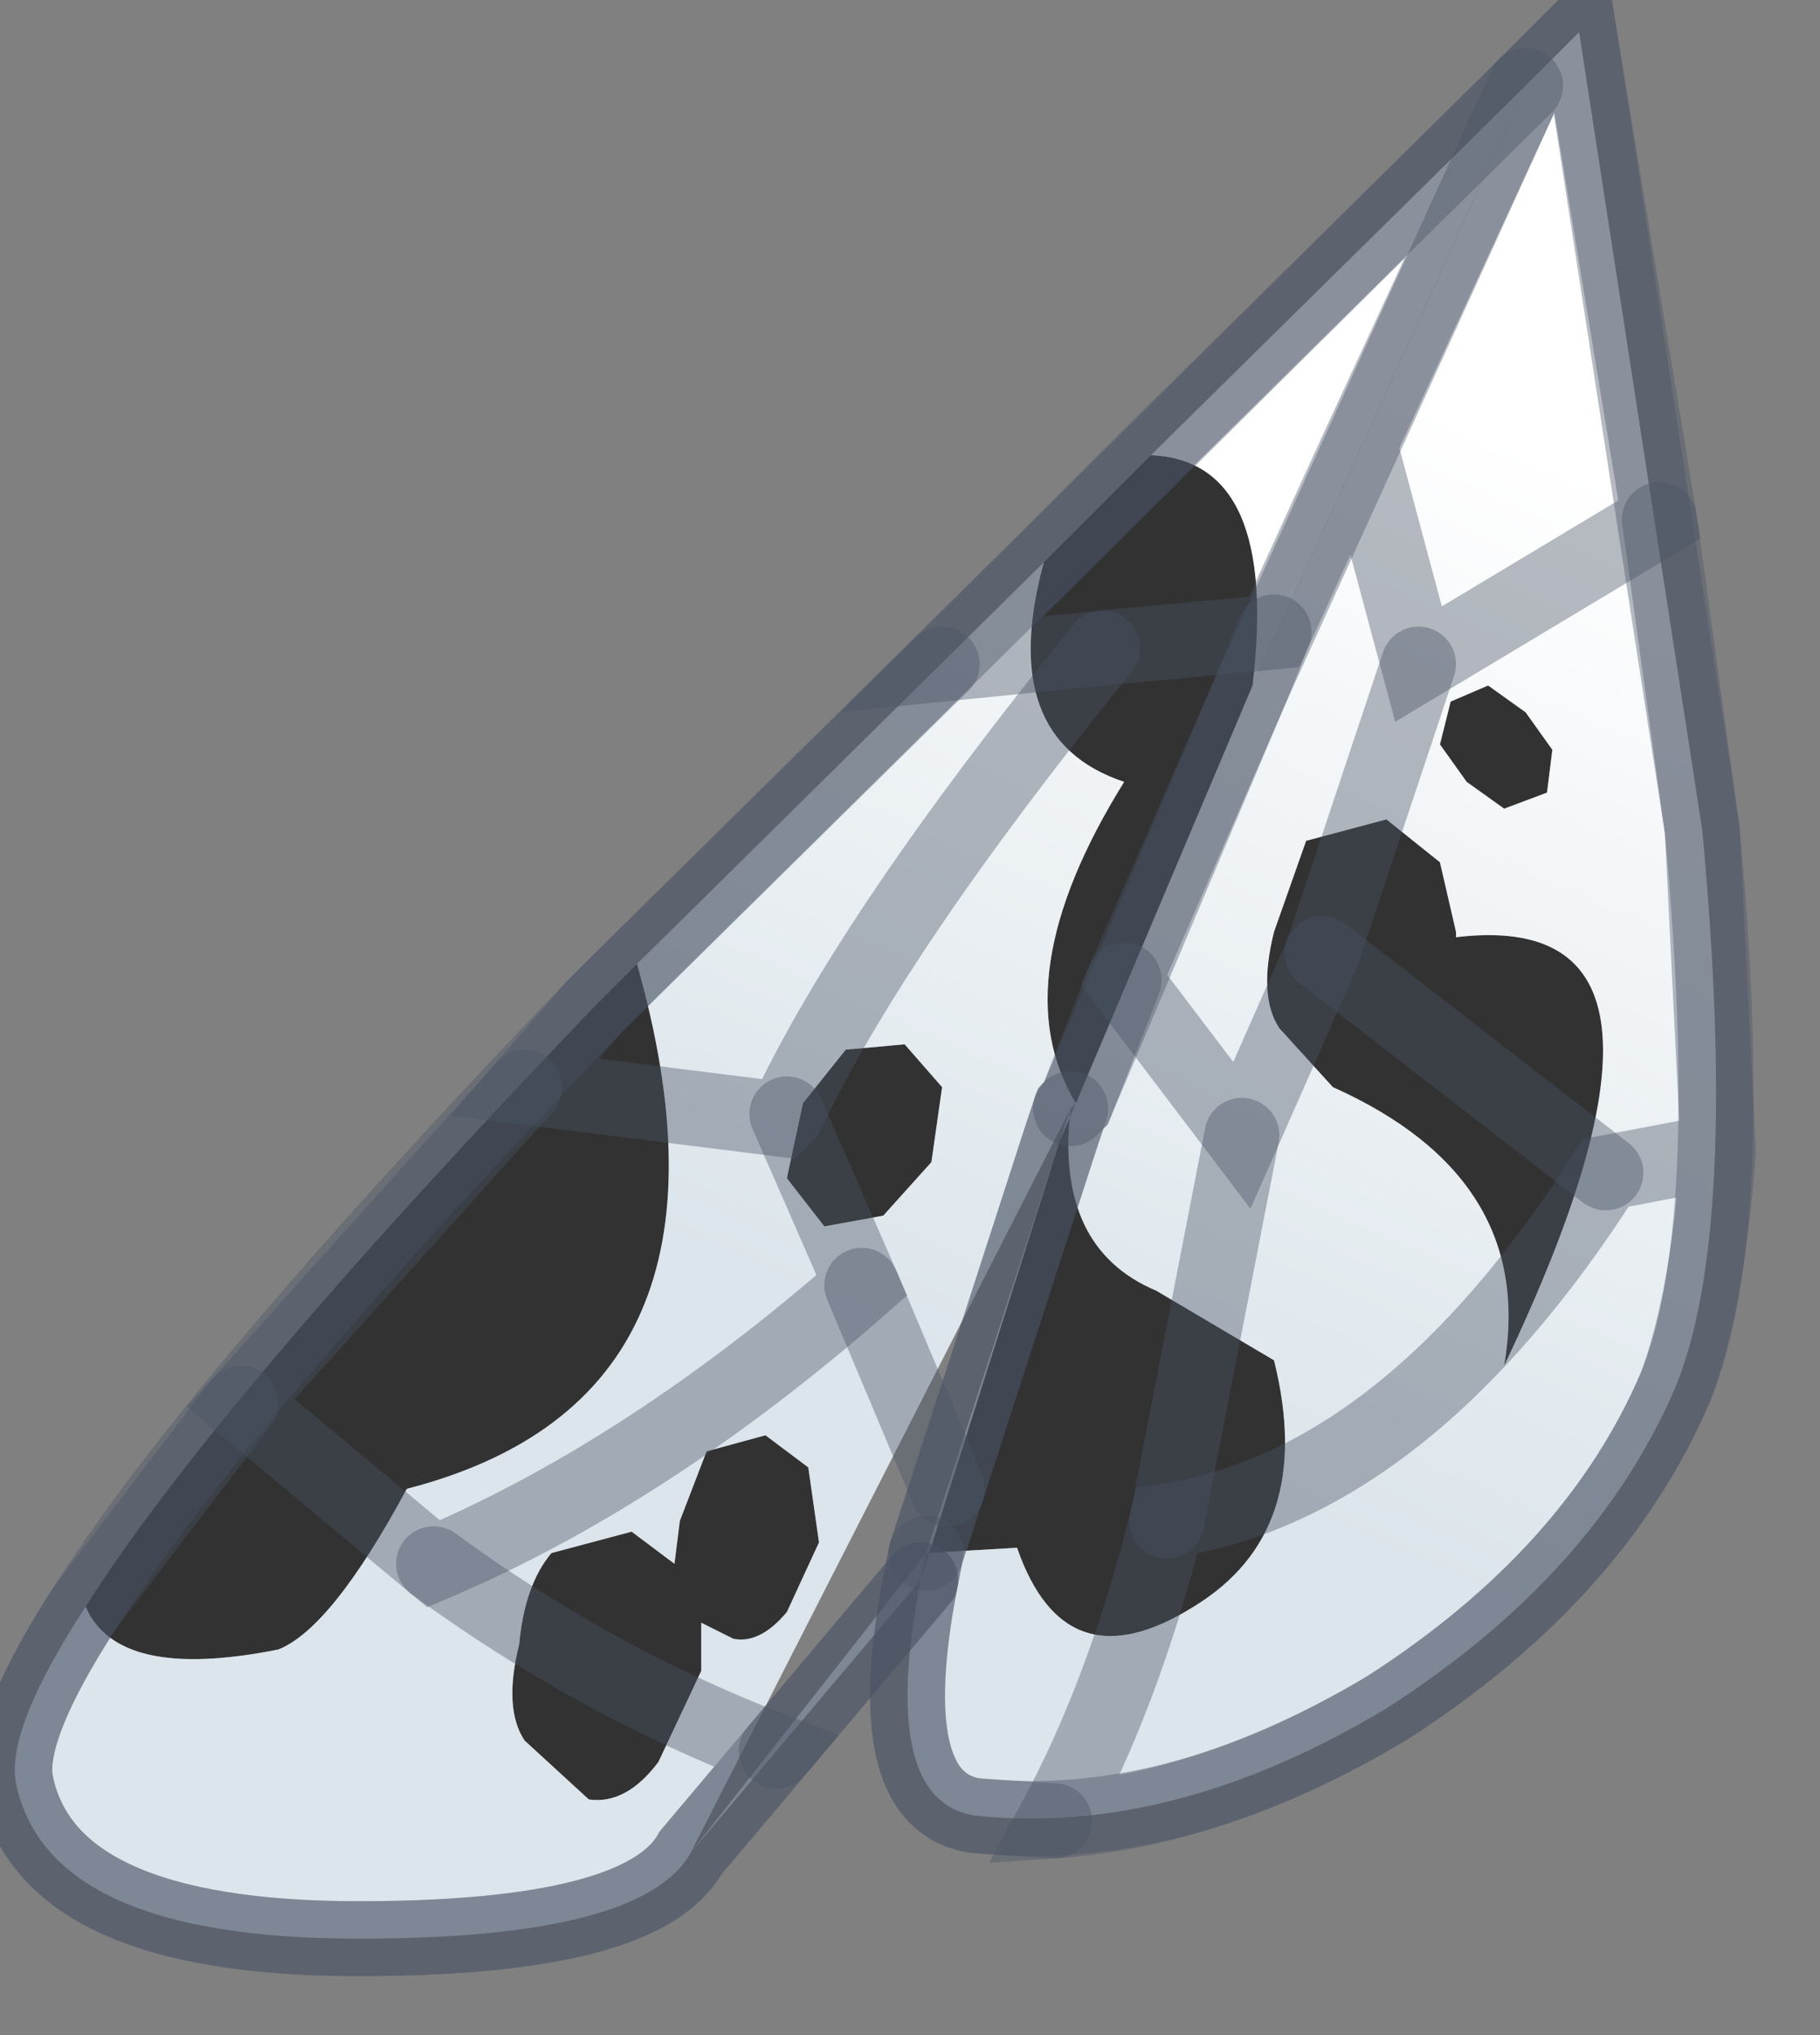 <?xml version="1.0" encoding="utf-8"?>
<svg version="1.1" id="Layer_1"
xmlns="http://www.w3.org/2000/svg"
xmlns:xlink="http://www.w3.org/1999/xlink"
width="17px" height="19px"
xml:space="preserve">
<rect width="100%" height="100%" fill="#808080" stroke="none"/>
<g id="PathID_3007" transform="matrix(1, 0, 0, 1, 12.8, 13.75)">
<path style="fill:#323232;fill-opacity:1" d="M-2.3 -6.45Q-3.5 -6.85 -3.05 -8.5L-2.05 -9.5Q-0.85 -9.45 -1.1 -7.35L-2.75 -3.45Q-3.45 -4.6 -2.3 -6.45M-2.9 -3.1L-2.8 -3.4Q-2.95 -2.1 -2 -1.7L-0.9 -1.05Q-0.5 0.55 -1.65 1.25Q-2.85 2 -3.3 0.7L-4.15 0.75L-2.9 -3.1M-9 0.15Q-9.7 1.45 -10.2 1.65Q-11.7 1.95 -12 1.25Q-10.8 -0.65 -7.25 -4.35L-6.85 -4.75Q-5.7 -0.7 -9 0.15M1.25 -6.2L0.9 -6.45L0.65 -6.8L0.75 -7.2L1.1 -7.35L1.45 -7.1L1.7 -6.75L1.65 -6.35L1.25 -6.2M1.25 -1Q1.55 -2.75 -0.35 -3.6L-0.85 -4.15Q-1.05 -4.45 -0.9 -5.05L-0.6 -5.9L0.15 -6.1L0.65 -5.7L0.8 -5.05L0.8 -5Q3.3 -5.3 1.25 -1M-5.45 -2.75L-5.3 -3.45L-4.9 -3.95L-4.35 -4L-4 -3.6L-4.1 -2.9L-4.55 -2.4L-5.1 -2.3L-5.45 -2.75M-5.25 -0.05L-5.15 0.65L-5.45 1.3Q-5.7 1.6 -5.95 1.55L-6.25 1.4L-6.25 1.85L-6.65 2.7Q-6.95 3.1 -7.3 3.05L-7.9 2.5Q-8.1 2.2 -7.95 1.6Q-7.9 1.05 -7.65 0.75L-6.9 0.55L-6.5 0.85L-6.45 0.45L-6.2 -0.2L-5.65 -0.35L-5.25 -0.05" />
<path style="fill:#FFFFFF;fill-opacity:1" d="M-2.05 -9.5L1.45 -12.95L-1.1 -7.35Q-0.85 -9.45 -2.05 -9.5" />
<linearGradient
id="LinearGradID_689" gradientUnits="userSpaceOnUse" gradientTransform="matrix(-0.004, 0.008, -0.009, -0.004, -2.25, -3.25)" spreadMethod ="pad" x1="-819.2" y1="0" x2="819.2" y2="0" >
<stop  offset="0" style="stop-color:#FFFFFF;stop-opacity:1" />
<stop  offset="0.686" style="stop-color:#DCE5EB;stop-opacity:1" />
</linearGradient>
<path style="fill:url(#LinearGradID_689) " d="M-4.15 0.75L-3.3 0.7Q-2.85 2 -1.65 1.25Q-0.5 0.55 -0.9 -1.05L-2 -1.7Q-2.95 -2.1 -2.8 -3.4L-2.9 -3.1L-2.75 -3.45L-1.1 -7.35L1.45 -12.95L1.95 -13.45L3.1 -6Q3.45 -2.25 2.85 -0.8Q2.1 0.95 0.15 2.2Q-1.85 3.4 -3.7 3.2Q-4.6 3.05 -4.2 1L-6.35 3.55L-4.15 0.75M-6.35 3.55Q-6.8 4.35 -9.45 4.35Q-12.35 4.35 -12.65 2.9Q-12.75 2.4 -12 1.25Q-11.7 1.95 -10.2 1.65Q-9.7 1.45 -9 0.15Q-5.7 -0.7 -6.85 -4.75L-3.05 -8.5Q-3.5 -6.85 -2.3 -6.45Q-3.45 -4.6 -2.75 -3.45L-2.8 -3.4M-2.9 -3.1L-4.15 0.75L-4.2 1M1.65 -6.35L1.7 -6.75L1.45 -7.1L1.1 -7.35L0.75 -7.2L0.65 -6.8L0.9 -6.45L1.25 -6.2L1.65 -6.35M0.8 -5L0.8 -5.05L0.65 -5.7L0.15 -6.1L-0.6 -5.9L-0.9 -5.05Q-1.05 -4.45 -0.85 -4.15L-0.35 -3.6Q1.55 -2.75 1.25 -1Q3.3 -5.3 0.8 -5M-5.1 -2.3L-4.55 -2.4L-4.1 -2.9L-4 -3.6L-4.35 -4L-4.9 -3.95L-5.3 -3.45L-5.45 -2.75L-5.1 -2.3M-5.65 -0.35L-6.2 -0.2L-6.45 0.45L-6.5 0.85L-6.9 0.55L-7.65 0.75Q-7.9 1.05 -7.95 1.6Q-8.1 2.2 -7.9 2.5L-7.3 3.05Q-6.95 3.1 -6.65 2.7L-6.25 1.85L-6.25 1.4L-5.95 1.55Q-5.7 1.6 -5.45 1.3L-5.15 0.65L-5.25 -0.05L-5.65 -0.35" />
<path style="fill:none;stroke-width:0.7;stroke-linecap:round;stroke-linejoin:miter;stroke-miterlimit:5;stroke:#495366;stroke-opacity:0.4" d="M-4.2 1Q-4.6 3.05 -3.7 3.2Q-1.85 3.4 0.15 2.2Q2.1 0.95 2.85 -0.8Q3.45 -2.25 3.1 -6L1.95 -13.45L1.45 -12.95L-1.1 -7.35L-2.75 -3.45L-2.8 -3.4" />
<path style="fill:none;stroke-width:0.7;stroke-linecap:round;stroke-linejoin:miter;stroke-miterlimit:5;stroke:#495366;stroke-opacity:0.4" d="M-4.15 0.75L-4.2 1L-6.35 3.55Q-6.8 4.35 -9.45 4.35Q-12.35 4.35 -12.65 2.9Q-12.75 2.4 -12 1.25Q-10.8 -0.65 -7.25 -4.35L-6.85 -4.75L-3.05 -8.5L-2.05 -9.5L1.45 -12.95" />
<path style="fill:none;stroke-width:0.7;stroke-linecap:round;stroke-linejoin:miter;stroke-miterlimit:5;stroke:#495366;stroke-opacity:0.4" d="M-2.8 -3.4L-2.9 -3.1L-4.15 0.75" />
</g>
<g id="PathID_3008" transform="matrix(1, 0, 0, 1, 12.8, 13.75)">
<path style="fill:none;stroke-width:0.7;stroke-linecap:round;stroke-linejoin:miter;stroke-miterlimit:5;stroke:#495366;stroke-opacity:0.4" d="M1.45 -12.95L-0.1 -9.6L0.45 -7.55L2.7 -8.9L1.95 -13.45L1.45 -12.95L-4 -7.55L-2.5 -7.7L-0.9 -7.85L-0.1 -9.6" />
<path style="fill:none;stroke-width:0.7;stroke-linecap:round;stroke-linejoin:miter;stroke-miterlimit:5;stroke:#495366;stroke-opacity:0.4" d="M3.25 -3L2.2 -2.8Q0.35 0.1 -1.9 0.45Q-2.3 2.05 -2.95 3.25Q-1.45 3.15 0.15 2.2Q2.1 0.95 2.85 -0.8Q3.15 -1.6 3.25 -3L3.1 -6L2.7 -8.9" />
<path style="fill:none;stroke-width:0.7;stroke-linecap:round;stroke-linejoin:miter;stroke-miterlimit:5;stroke:#495366;stroke-opacity:0.4" d="M-0.9 -7.85L-1.1 -7.35L-2.3 -4.6L-1.2 -3.15L-0.45 -4.85L0.45 -7.55" />
<path style="fill:none;stroke-width:0.7;stroke-linecap:round;stroke-linejoin:miter;stroke-miterlimit:5;stroke:#495366;stroke-opacity:0.4" d="M-4 -7.55L-7.25 -4.35L-7.9 -3.6L-5.5 -3.3L-5.45 -3.35Q-4.65 -5.05 -2.5 -7.7" />
<path style="fill:none;stroke-width:0.7;stroke-linecap:round;stroke-linejoin:miter;stroke-miterlimit:5;stroke:#495366;stroke-opacity:0.4" d="M-2.3 -4.6L-2.75 -3.45L-2.8 -3.4L-2.9 -3.1L-3.95 0.15L-4.15 0.75L-4.2 1Q-4.6 3.05 -3.7 3.2L-2.95 3.25" />
<path style="fill:none;stroke-width:0.7;stroke-linecap:round;stroke-linejoin:miter;stroke-miterlimit:5;stroke:#495366;stroke-opacity:0.4" d="M-7.9 -3.6L-10.55 -0.65L-8.75 0.85Q-6.75 0 -4.75 -1.75L-5.45 -3.35" />
<path style="fill:none;stroke-width:0.7;stroke-linecap:round;stroke-linejoin:miter;stroke-miterlimit:5;stroke:#495366;stroke-opacity:0.4" d="M-10.55 -0.65L-12 1.25Q-12.75 2.4 -12.65 2.9Q-12.35 4.35 -9.45 4.35Q-6.8 4.35 -6.35 3.55L-5.55 2.6Q-7.25 1.95 -8.75 0.85" />
<path style="fill:none;stroke-width:0.7;stroke-linecap:round;stroke-linejoin:miter;stroke-miterlimit:5;stroke:#495366;stroke-opacity:0.4" d="M-5.55 2.6L-4.2 1" />
<path style="fill:none;stroke-width:0.7;stroke-linecap:round;stroke-linejoin:miter;stroke-miterlimit:5;stroke:#495366;stroke-opacity:0.4" d="M-4.75 -1.75L-3.95 0.15" />
<path style="fill:none;stroke-width:0.7;stroke-linecap:round;stroke-linejoin:miter;stroke-miterlimit:5;stroke:#495366;stroke-opacity:0.4" d="M-1.2 -3.15L-1.9 0.45" />
<path style="fill:none;stroke-width:0.7;stroke-linecap:round;stroke-linejoin:miter;stroke-miterlimit:5;stroke:#495366;stroke-opacity:0.4" d="M-0.45 -4.85L2.2 -2.8" />
</g>
</svg>

